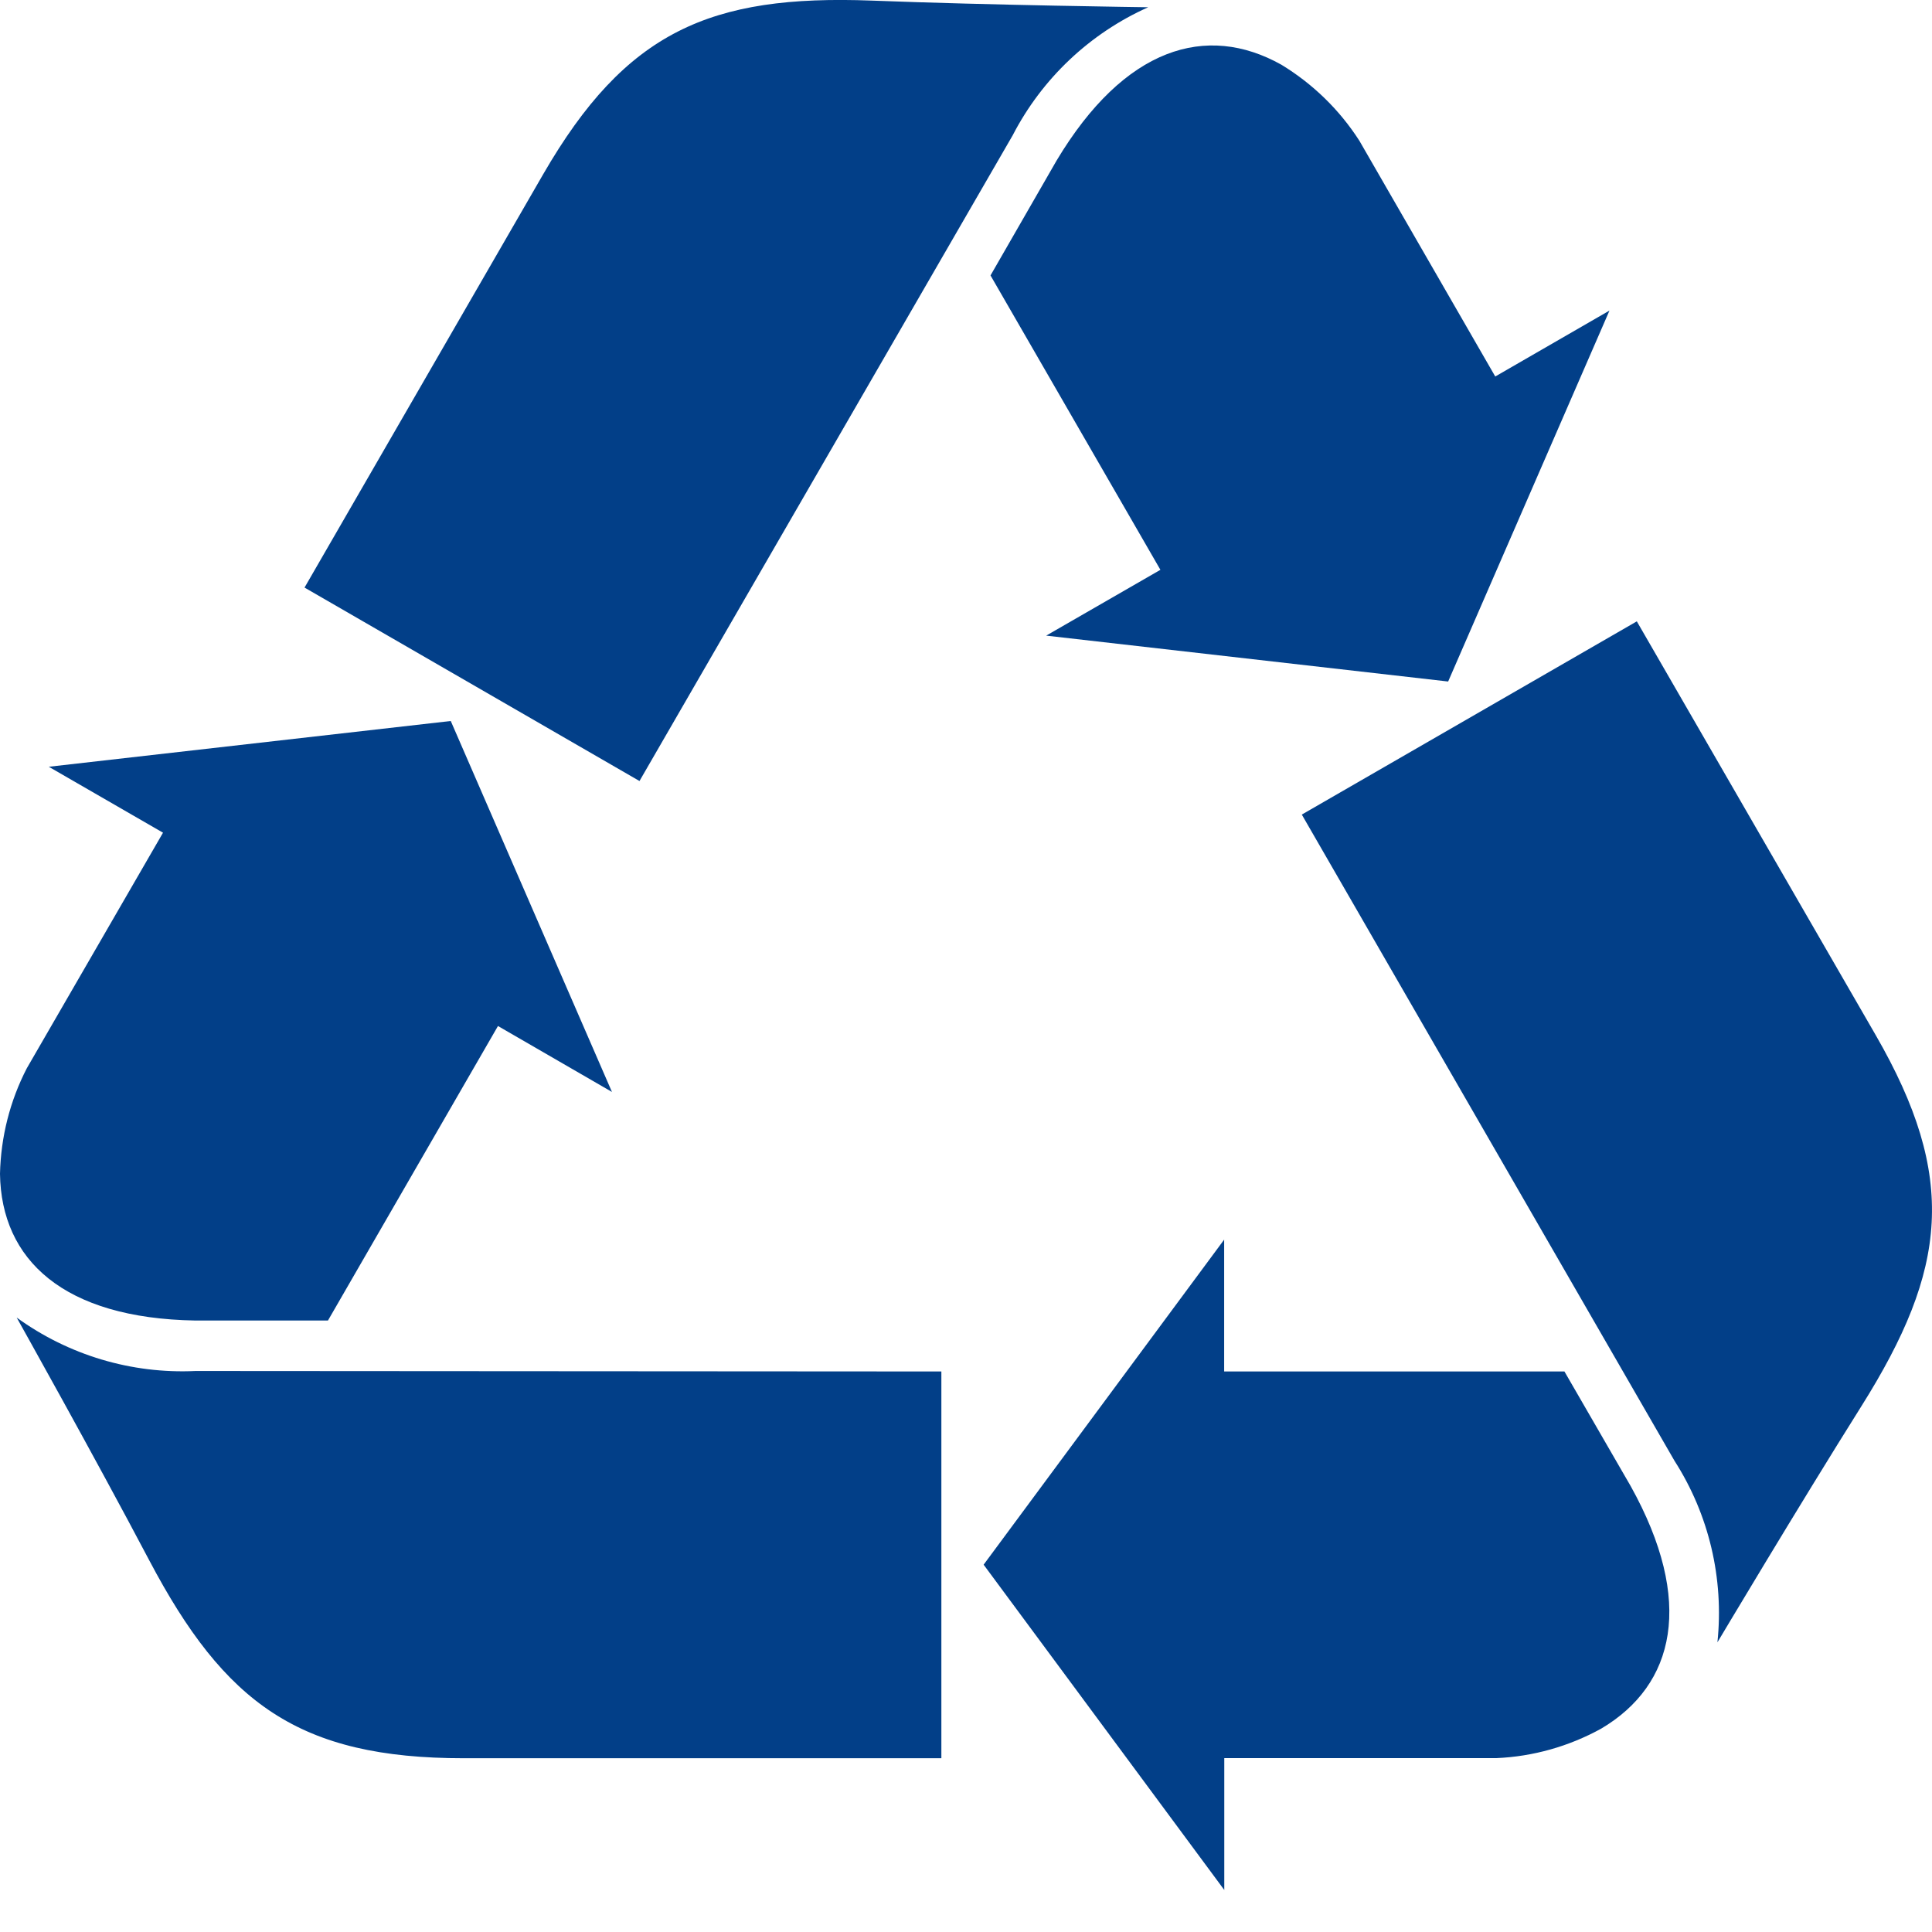 <svg width="16" height="16" viewBox="0 0 16 16" fill="none" xmlns="http://www.w3.org/2000/svg">
<g clip-path="url(#clip0_815_381)">
<path d="M9.509 0.06C9.509 0.06 8.202 0.043 7.221 0.005C5.88 -0.046 5.182 0.261 4.499 1.442L2.522 4.866L5.296 6.468L8.387 1.12C8.63 0.65 9.026 0.276 9.509 0.06ZM0.139 10.913C0.139 10.913 0.779 12.055 1.236 12.922C1.862 14.108 2.477 14.561 3.841 14.561H7.796V11.358L1.619 11.354C1.09 11.379 0.568 11.223 0.139 10.912V10.913ZM1.618 10.936H2.716L4.124 8.497L5.068 9.043L3.733 5.971L0.404 6.35L1.35 6.896L0.222 8.847C0.082 9.118 0.007 9.416 -1.52588e-05 9.721C0.01 10.432 0.524 10.918 1.618 10.936ZM13.555 5.146L10.781 6.746L13.867 12.097C14.153 12.543 14.278 13.073 14.223 13.601C14.223 13.601 14.893 12.476 15.415 11.646C16.129 10.51 16.214 9.751 15.533 8.571L13.555 5.145V5.146ZM12.956 11.358H10.138V10.266L8.146 12.958L10.139 15.652V14.56H12.392C12.696 14.547 12.993 14.463 13.26 14.316C13.872 13.954 14.036 13.263 13.505 12.308L12.956 11.358ZM8.75 1.33L8.203 2.281L9.61 4.719L8.664 5.264L11.993 5.644L13.329 2.572L12.383 3.118L11.258 1.166C11.094 0.91 10.873 0.695 10.612 0.536C9.991 0.188 9.312 0.391 8.75 1.33Z" fill="#023F88"/>
</g>
<defs>
<clipPath id="clip0_815_381">
<rect width="16" height="16" fill="white"/>
</clipPath>
</defs>
</svg>
